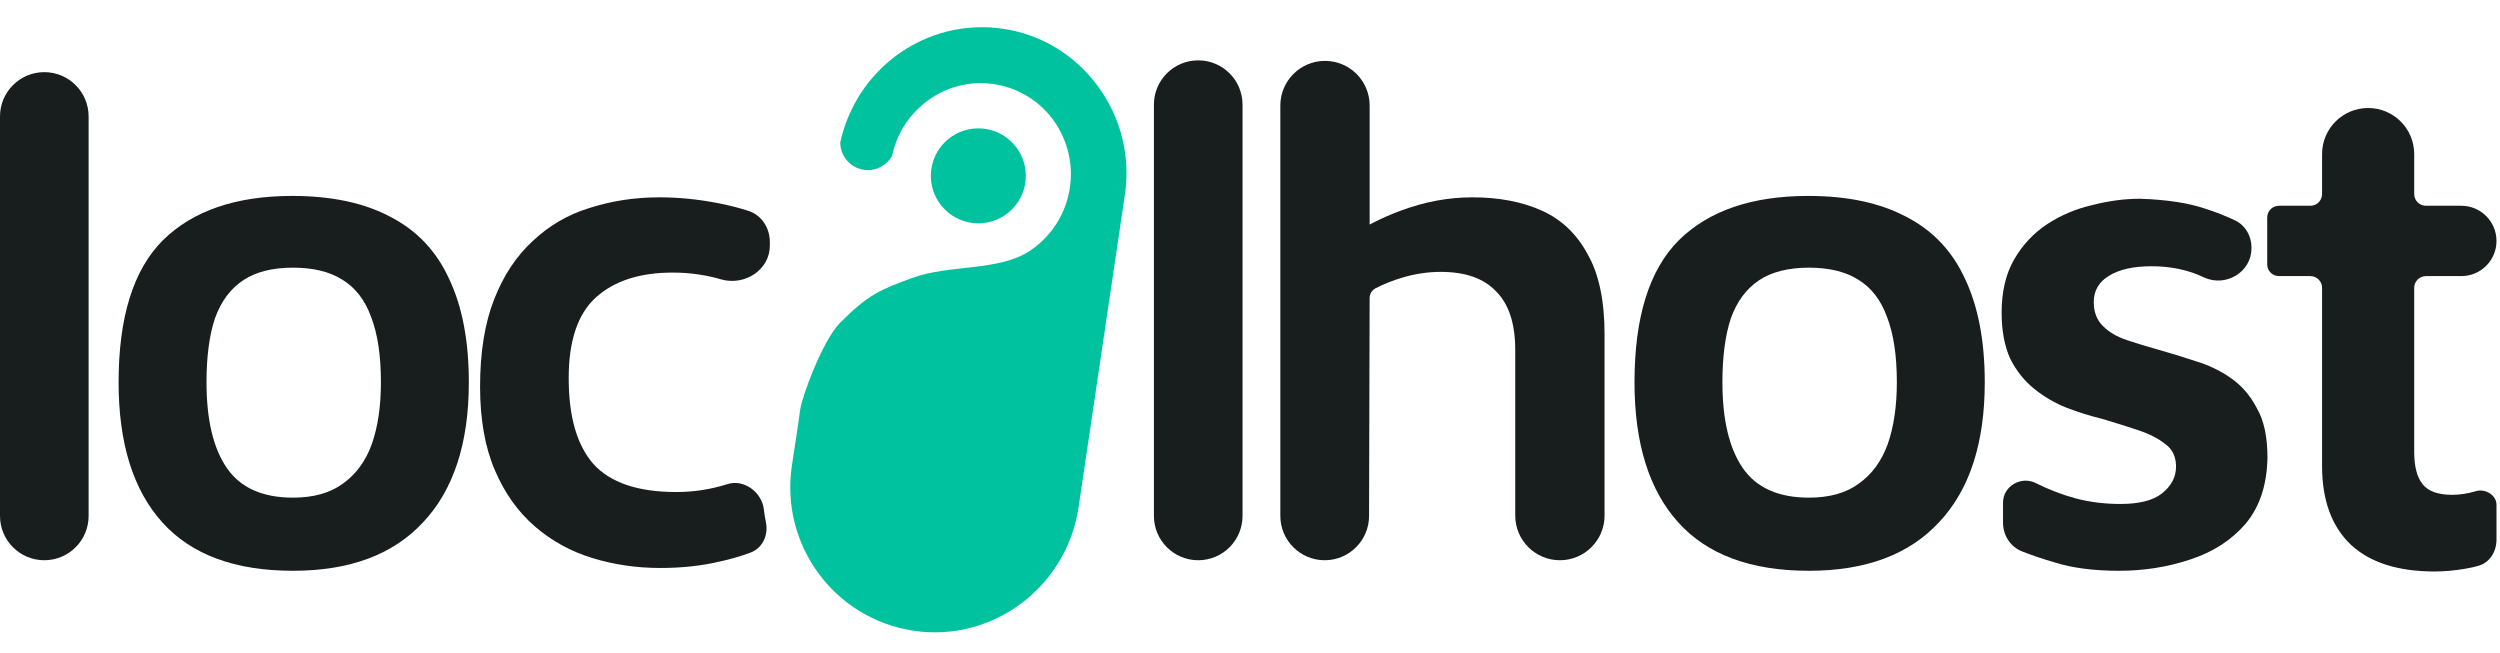 <svg width="157" height="41" viewBox="0 0 157 41" fill="none" xmlns="http://www.w3.org/2000/svg">
<path d="M83.191 35.183C81.653 35.183 80.405 33.935 80.405 32.397V6.628C80.405 5.08 81.661 3.824 83.21 3.824C84.759 3.824 86.014 5.08 86.014 6.628V15.422C86.014 16.003 85.372 16.355 84.882 16.042L84.819 16.002C84.39 15.728 84.363 15.112 84.787 14.831C85.749 14.194 86.806 13.661 87.958 13.232C89.459 12.672 90.961 12.392 92.463 12.392C94.141 12.392 95.599 12.672 96.835 13.232C98.072 13.791 99.029 14.704 99.706 15.97C100.413 17.207 100.766 18.885 100.766 21.005V32.378C100.766 33.927 99.511 35.183 97.962 35.183C96.413 35.183 95.157 33.927 95.157 32.378V21.977C95.157 20.328 94.76 19.106 93.965 18.311C93.199 17.486 92.036 17.074 90.475 17.074C89.68 17.074 88.885 17.192 88.09 17.427C87.453 17.616 86.882 17.843 86.377 18.108C86.148 18.227 86.014 18.468 86.013 18.726L85.977 32.404C85.973 33.94 84.727 35.183 83.191 35.183Z" fill="#171E1D"/>
<path d="M113.601 35.845C109.95 35.845 107.211 34.83 105.386 32.798C103.56 30.766 102.647 27.836 102.647 24.008C102.647 19.916 103.575 16.942 105.43 15.087C107.314 13.232 110.023 12.304 113.557 12.304C116.03 12.304 118.091 12.746 119.74 13.629C121.389 14.483 122.611 15.778 123.406 17.516C124.23 19.253 124.643 21.417 124.643 24.008C124.643 27.836 123.686 30.766 121.772 32.798C119.887 34.83 117.164 35.845 113.601 35.845ZM113.601 31.252C114.896 31.252 115.942 30.957 116.737 30.369C117.561 29.78 118.165 28.955 118.548 27.895C118.93 26.806 119.122 25.51 119.122 24.008C119.122 22.33 118.916 20.961 118.503 19.901C118.121 18.841 117.517 18.061 116.693 17.56C115.897 17.059 114.867 16.809 113.601 16.809C112.305 16.809 111.26 17.074 110.465 17.604C109.67 18.134 109.081 18.929 108.698 19.989C108.345 21.049 108.168 22.389 108.168 24.008C108.168 26.364 108.595 28.16 109.449 29.397C110.303 30.634 111.687 31.252 113.601 31.252Z" fill="#171E1D"/>
<path d="M133.078 35.845C131.488 35.845 130.133 35.669 129.015 35.315C128.322 35.115 127.646 34.886 126.987 34.629C126.25 34.341 125.79 33.615 125.79 32.823V31.565C125.79 30.499 126.981 29.848 127.91 30.369C128.676 30.751 129.486 31.061 130.34 31.296C131.223 31.532 132.165 31.649 133.166 31.649C134.344 31.649 135.213 31.429 135.772 30.987C136.361 30.516 136.656 29.956 136.656 29.309C136.656 28.69 136.435 28.219 135.993 27.895C135.551 27.542 134.977 27.247 134.271 27.012C133.564 26.776 132.813 26.541 132.018 26.305C131.282 26.128 130.531 25.893 129.765 25.599C129.029 25.304 128.352 24.907 127.734 24.406C127.115 23.905 126.615 23.272 126.232 22.507C125.879 21.712 125.702 20.755 125.702 19.636C125.702 18.311 125.967 17.192 126.497 16.279C127.027 15.366 127.719 14.63 128.573 14.071C129.427 13.511 130.369 13.114 131.4 12.878C132.43 12.613 133.431 12.481 134.403 12.481C136.081 12.54 137.436 12.746 138.466 13.099C139.126 13.306 139.761 13.556 140.372 13.847C141.011 14.152 141.386 14.814 141.393 15.521L141.393 15.571C141.408 17.078 139.794 18.051 138.422 17.427C137.451 16.956 136.346 16.721 135.11 16.721C133.961 16.721 133.063 16.927 132.415 17.339C131.797 17.722 131.488 18.267 131.488 18.973C131.488 19.592 131.679 20.092 132.062 20.475C132.445 20.858 132.945 21.152 133.564 21.358C134.182 21.564 134.859 21.771 135.596 21.977C136.332 22.183 137.097 22.418 137.892 22.683C138.687 22.919 139.423 23.272 140.101 23.743C140.778 24.215 141.323 24.848 141.735 25.643C142.177 26.408 142.397 27.439 142.397 28.734C142.368 30.442 141.912 31.826 141.028 32.886C140.145 33.917 138.982 34.668 137.539 35.139C136.126 35.61 134.639 35.845 133.078 35.845Z" fill="#171E1D"/>
<path d="M152.893 35.889C150.596 35.889 148.844 35.33 147.637 34.211C146.43 33.063 145.826 31.414 145.826 29.264V18.075C145.826 17.669 145.497 17.339 145.09 17.339H143.117C142.711 17.339 142.381 17.01 142.381 16.603V13.659C142.381 13.252 142.711 12.922 143.117 12.922H145.09C145.497 12.922 145.826 12.593 145.826 12.186V9.676C145.826 8.078 147.121 6.783 148.719 6.783C150.317 6.783 151.612 8.078 151.612 9.676V12.186C151.612 12.593 151.942 12.922 152.348 12.922H154.571C155.791 12.922 156.78 13.911 156.78 15.131C156.78 16.35 155.791 17.339 154.571 17.339H152.348C151.942 17.339 151.612 17.669 151.612 18.075V28.381C151.612 29.294 151.789 29.971 152.142 30.413C152.496 30.854 153.114 31.075 153.997 31.075C154.468 31.075 154.954 31.002 155.455 30.854C156.049 30.656 156.78 31.076 156.78 31.703V33.887C156.78 34.627 156.367 35.326 155.655 35.529C155.392 35.605 155.119 35.666 154.836 35.713C154.159 35.831 153.511 35.889 152.893 35.889Z" fill="#171E1D"/>
<path d="M5.565 32.4C5.565 33.937 4.319 35.183 2.783 35.183C1.246 35.183 0 33.937 0 32.4V7.313C0 5.776 1.246 4.531 2.783 4.531C4.319 4.531 5.565 5.776 5.565 7.313V32.4Z" fill="#171E1D"/>
<path d="M18.401 35.845C14.75 35.845 12.012 34.83 10.186 32.798C8.361 30.766 7.448 27.836 7.448 24.008C7.448 19.916 8.375 16.942 10.23 15.087C12.115 13.232 14.824 12.304 18.357 12.304C20.831 12.304 22.892 12.746 24.541 13.629C26.189 14.483 27.412 15.778 28.206 17.516C29.031 19.253 29.443 21.417 29.443 24.008C29.443 27.836 28.486 30.766 26.572 32.798C24.688 34.83 21.964 35.845 18.401 35.845ZM18.401 31.252C19.697 31.252 20.742 30.957 21.537 30.369C22.362 29.78 22.965 28.955 23.348 27.895C23.731 26.806 23.922 25.51 23.922 24.008C23.922 22.33 23.716 20.961 23.304 19.901C22.921 18.841 22.317 18.061 21.493 17.56C20.698 17.059 19.668 16.809 18.401 16.809C17.106 16.809 16.06 17.074 15.265 17.604C14.47 18.134 13.882 18.929 13.499 19.989C13.145 21.049 12.969 22.389 12.969 24.008C12.969 26.364 13.396 28.16 14.25 29.397C15.104 30.634 16.487 31.252 18.401 31.252Z" fill="#171E1D"/>
<path d="M41.456 35.669C39.984 35.669 38.571 35.463 37.216 35.05C35.862 34.638 34.654 33.976 33.594 33.063C32.534 32.15 31.695 30.972 31.077 29.529C30.458 28.087 30.149 26.335 30.149 24.273C30.149 22.124 30.444 20.298 31.033 18.797C31.622 17.295 32.431 16.073 33.462 15.131C34.492 14.159 35.685 13.467 37.039 13.055C38.423 12.613 39.881 12.392 41.412 12.392C42.59 12.392 43.797 12.51 45.034 12.746C45.734 12.879 46.392 13.046 47.007 13.245C47.839 13.515 48.346 14.323 48.346 15.198V15.432C48.346 16.933 46.794 17.944 45.343 17.56C44.342 17.265 43.311 17.118 42.251 17.118C40.19 17.118 38.585 17.634 37.437 18.664C36.288 19.695 35.714 21.388 35.714 23.743C35.714 26.158 36.23 27.954 37.26 29.132C38.32 30.31 40.057 30.899 42.472 30.899C43.561 30.899 44.621 30.737 45.652 30.413C46.702 30.053 47.85 30.903 47.973 32.007C48.003 32.279 48.048 32.544 48.103 32.823C48.26 33.615 47.885 34.426 47.127 34.706C46.489 34.942 45.836 35.13 45.166 35.271C44.047 35.536 42.811 35.669 41.456 35.669Z" fill="#171E1D"/>
<circle cx="61.439" cy="11.043" r="2.982" fill="#00C29F"/>
<path d="M78.031 32.4C78.031 33.937 76.785 35.183 75.249 35.183C73.712 35.183 72.466 33.937 72.466 32.4V6.572C72.466 5.035 73.712 3.79 75.249 3.79C76.785 3.79 78.031 5.035 78.031 6.572V32.4Z" fill="#171E1D"/>
<path d="M57.391 39.613C52.43 38.878 48.986 34.259 49.73 29.244C49.932 27.88 50.068 27.089 50.252 25.722C50.35 24.962 51.645 21.383 52.767 20.259C54.568 18.456 55.323 18.182 57.26 17.463C59.593 16.596 62.731 17.057 64.694 15.74C66.04 14.839 66.95 13.4 67.188 11.79C67.211 11.636 67.227 11.492 67.237 11.35C67.244 11.254 67.248 11.159 67.25 11.063C67.253 10.966 67.253 10.868 67.251 10.771C67.244 10.545 67.225 10.322 67.194 10.108C66.918 8.206 65.727 6.582 64.008 5.764C63.816 5.672 63.61 5.588 63.397 5.517C63.306 5.486 63.214 5.458 63.121 5.432C63.029 5.407 62.938 5.383 62.844 5.362C62.707 5.33 62.566 5.304 62.415 5.281C62.265 5.259 62.121 5.243 61.98 5.234C61.886 5.227 61.791 5.223 61.697 5.221C61.6 5.219 61.504 5.219 61.408 5.222C61.336 5.224 61.264 5.228 61.194 5.232C61.124 5.237 61.054 5.243 60.986 5.252C60.919 5.259 60.853 5.266 60.787 5.278C60.651 5.297 60.526 5.319 60.406 5.346C58.516 5.755 56.924 7.145 56.254 8.973L56.253 8.98L56.251 8.986C56.234 9.027 56.216 9.078 56.197 9.134C56.167 9.225 56.139 9.319 56.113 9.412C56.087 9.505 56.063 9.598 56.043 9.692C56.035 9.725 56.028 9.757 56.022 9.791C55.668 10.417 54.957 10.768 54.252 10.664C53.4 10.537 52.777 9.816 52.767 8.948C52.834 8.635 52.92 8.321 53.02 8.017L53.028 7.997C54.436 3.763 58.628 1.16 62.993 1.807C65.387 2.161 67.503 3.446 68.951 5.421C70.401 7.396 71.001 9.816 70.642 12.237L67.736 31.849C66.993 36.865 62.351 40.348 57.391 39.613Z" fill="#00C29F"/>
</svg>

